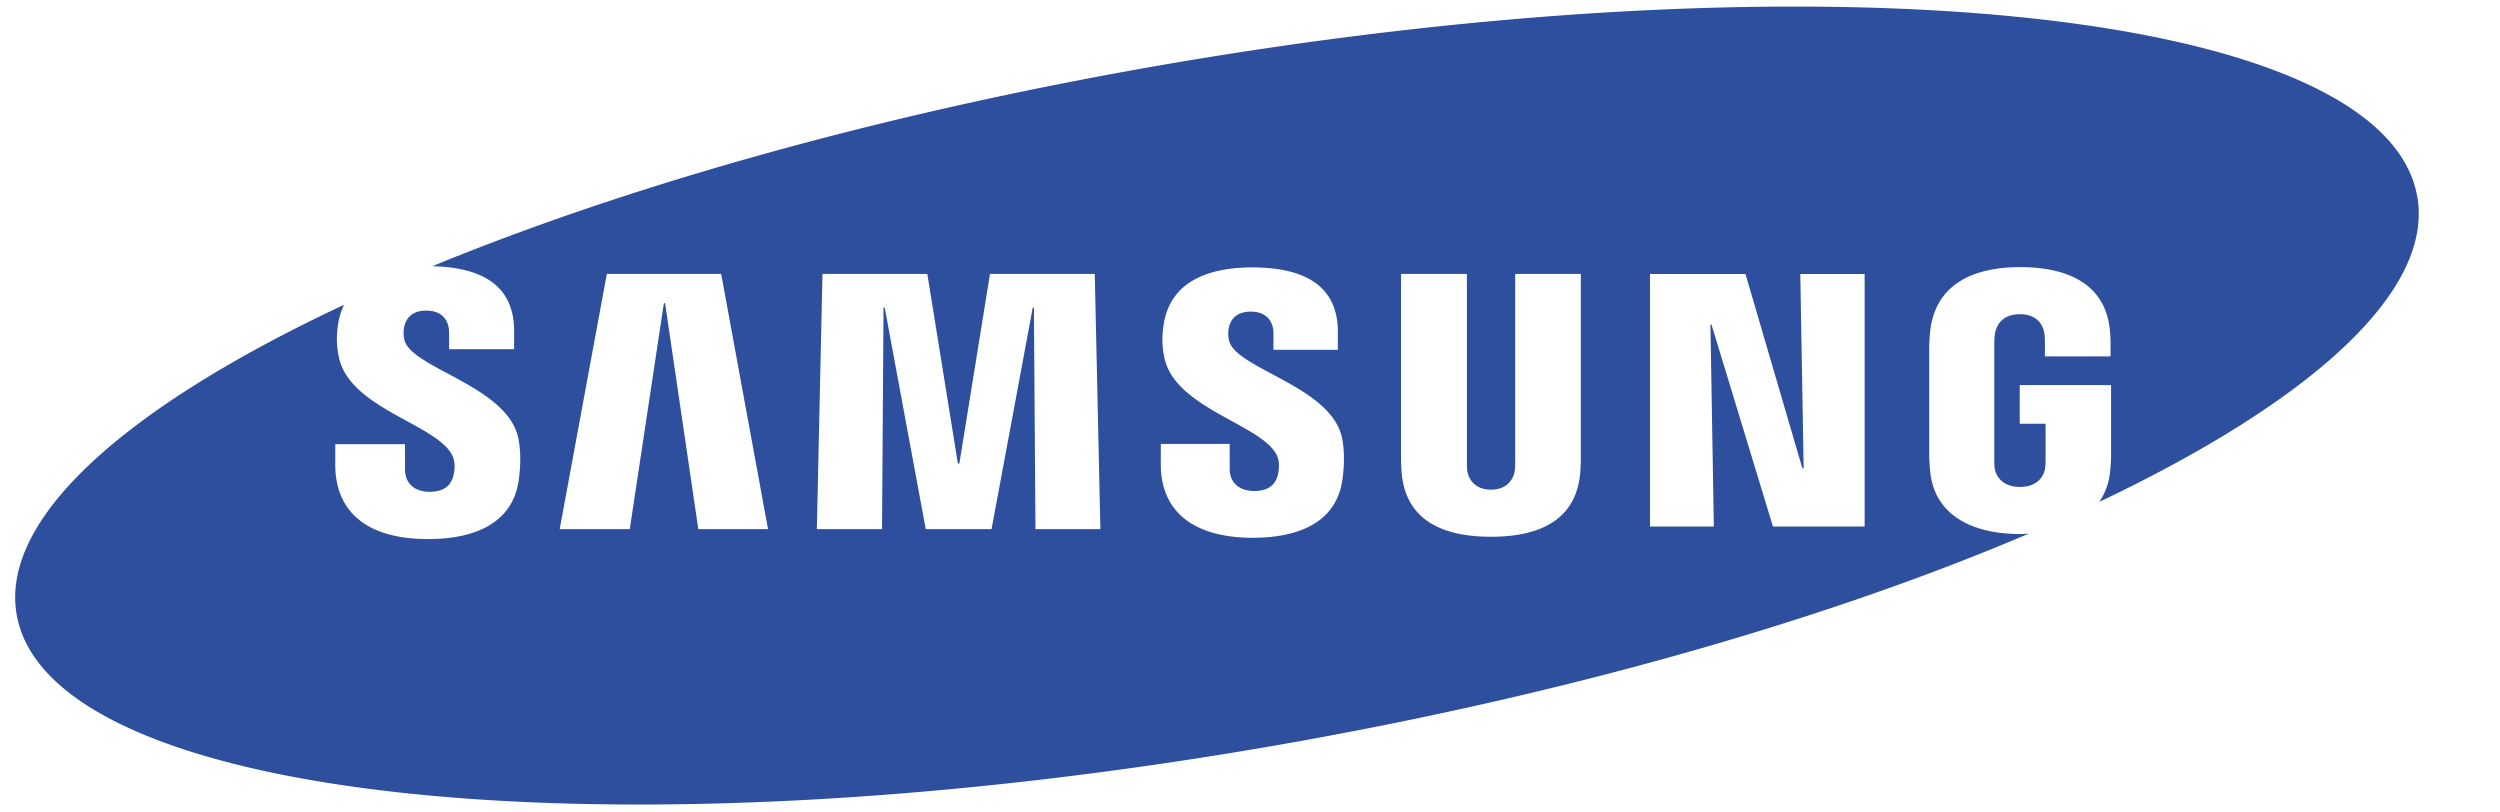 <svg width="117" height="38" xmlns="http://www.w3.org/2000/svg">

 <g>
  <title>Layer 1</title>
  <g stroke="null" stroke-width="0">
   <path stroke="null" fill="#2d4f9e" d="m113.126,9.199c-1.529,-8.782 -27.918,-11.523 -58.942,-6.122c-13.029,2.27 -24.794,5.617 -33.955,9.383c1.407,0.031 2.451,0.354 3.085,0.986c0.496,0.496 0.746,1.178 0.746,2.026l0,0.871l-3.042,0l0,-0.769c0,-0.641 -0.384,-1.038 -1.065,-1.038c-0.572,0 -0.924,0.258 -1.038,0.767a1.473,1.473 0 0 0 0.012,0.607c0.326,1.331 4.843,2.157 5.334,4.613c0.064,0.316 0.152,0.992 0.014,1.96c-0.282,1.98 -2.022,2.745 -4.237,2.745c-3.092,0 -4.348,-1.464 -4.348,-3.484l0.002,-0.955l3.261,0l0.002,1.19c0,0.669 0.486,1.038 1.149,1.038c0.627,0 0.994,-0.253 1.12,-0.769c0.059,-0.238 0.085,-0.588 -0.022,-0.856c-0.603,-1.514 -4.821,-2.221 -5.341,-4.669c-0.116,-0.55 -0.126,-1.019 -0.029,-1.611a3.141,3.141 0 0 1 0.27,-0.847c-10.162,4.753 -16.107,9.982 -15.322,14.497c1.531,8.784 27.919,11.521 58.942,6.12c13.638,-2.374 25.898,-5.927 35.229,-9.91c-0.135,0.007 -0.266,0.021 -0.406,0.021c-2.123,0 -4.019,-0.796 -4.216,-2.966c-0.035,-0.395 -0.041,-0.56 -0.042,-0.785l0.001,-4.99c0,-0.215 0.025,-0.593 0.049,-0.788c0.252,-2.098 1.91,-2.963 4.209,-2.963c1.779,0 3.96,0.51 4.2,2.964c0.032,0.308 0.029,0.637 0.028,0.745l0,0.471l-3.072,0l0,-0.703c0,-0.015 -0.004,-0.278 -0.038,-0.442c-0.05,-0.25 -0.264,-0.831 -1.139,-0.831c-0.864,0 -1.089,0.582 -1.145,0.831c-0.032,0.137 -0.047,0.334 -0.047,0.553l0,5.423c-0.003,0.188 0.007,0.336 0.026,0.444c0.015,0.085 0.17,0.833 1.177,0.833c0.999,0 1.154,-0.747 1.168,-0.833c0.026,-0.147 0.03,-0.322 0.029,-0.444l0,-1.68l-1.209,0l0,-1.81l4.275,0l0,3.219c-0.001,0.219 -0.004,0.381 -0.041,0.784c-0.052,0.569 -0.231,1.051 -0.512,1.463c9.896,-4.699 15.657,-9.844 14.882,-14.293zm-80.445,15.565l-1.556,-10.575l-0.056,0l-1.596,10.575l-3.28,0l2.206,-11.943l5.352,0l2.193,11.943l-3.262,0zm15.778,0l-0.072,-10.371l-0.053,0l-1.93,10.371l-3.079,0l-1.921,-10.371l-0.055,0l-0.07,10.371l-3.051,0l0.264,-11.943l4.907,0l1.429,8.871l0.07,0l1.433,-8.871l4.904,0l0.263,11.943l-3.04,0zm14.365,-2.314c-0.328,2.313 -2.595,2.718 -4.196,2.718c-2.659,0 -4.304,-1.137 -4.304,-3.45l0.002,-0.943l3.222,0l0.002,1.175c0,0.638 0.45,1.029 1.145,1.029c0.62,0 0.983,-0.249 1.109,-0.76c0.058,-0.238 0.082,-0.585 -0.021,-0.848c-0.594,-1.485 -4.779,-2.213 -5.288,-4.623c-0.117,-0.546 -0.125,-1.01 -0.029,-1.596c0.354,-2.184 2.451,-2.638 4.138,-2.638c1.509,0 2.608,0.329 3.267,0.988c0.491,0.492 0.74,1.167 0.74,2.007l0,0.862l-3.013,0l0,-0.76c0,-0.651 -0.404,-1.027 -1.053,-1.027c-0.576,0 -0.924,0.256 -1.039,0.76a1.451,1.451 0 0 0 0.015,0.601c0.323,1.324 4.8,2.134 5.29,4.567c0.063,0.31 0.15,0.977 0.014,1.94zm11.159,-1.085c0.004,0.224 -0.017,0.672 -0.03,0.787c-0.184,1.968 -1.591,2.968 -4.172,2.968c-2.591,0 -4,-1 -4.182,-2.968a9.5,9.5 0 0 1 -0.03,-0.784l0,-8.548l3.082,0l0,8.818c-0.003,0.197 0.007,0.343 0.026,0.444c0.038,0.196 0.233,0.833 1.103,0.833c0.867,0 1.062,-0.637 1.103,-0.83c0.017,-0.104 0.028,-0.257 0.028,-0.447l0,-8.817l3.071,0l0,8.546zm13.281,3.278l-4.289,0l-2.879,-9.46l-0.048,0l0.16,9.46l-2.989,0l0,-11.821l4.469,0l2.661,9.087l0.062,0l-0.157,-9.087l3.011,0l0,11.821z"/>
  </g>
 </g>
</svg>